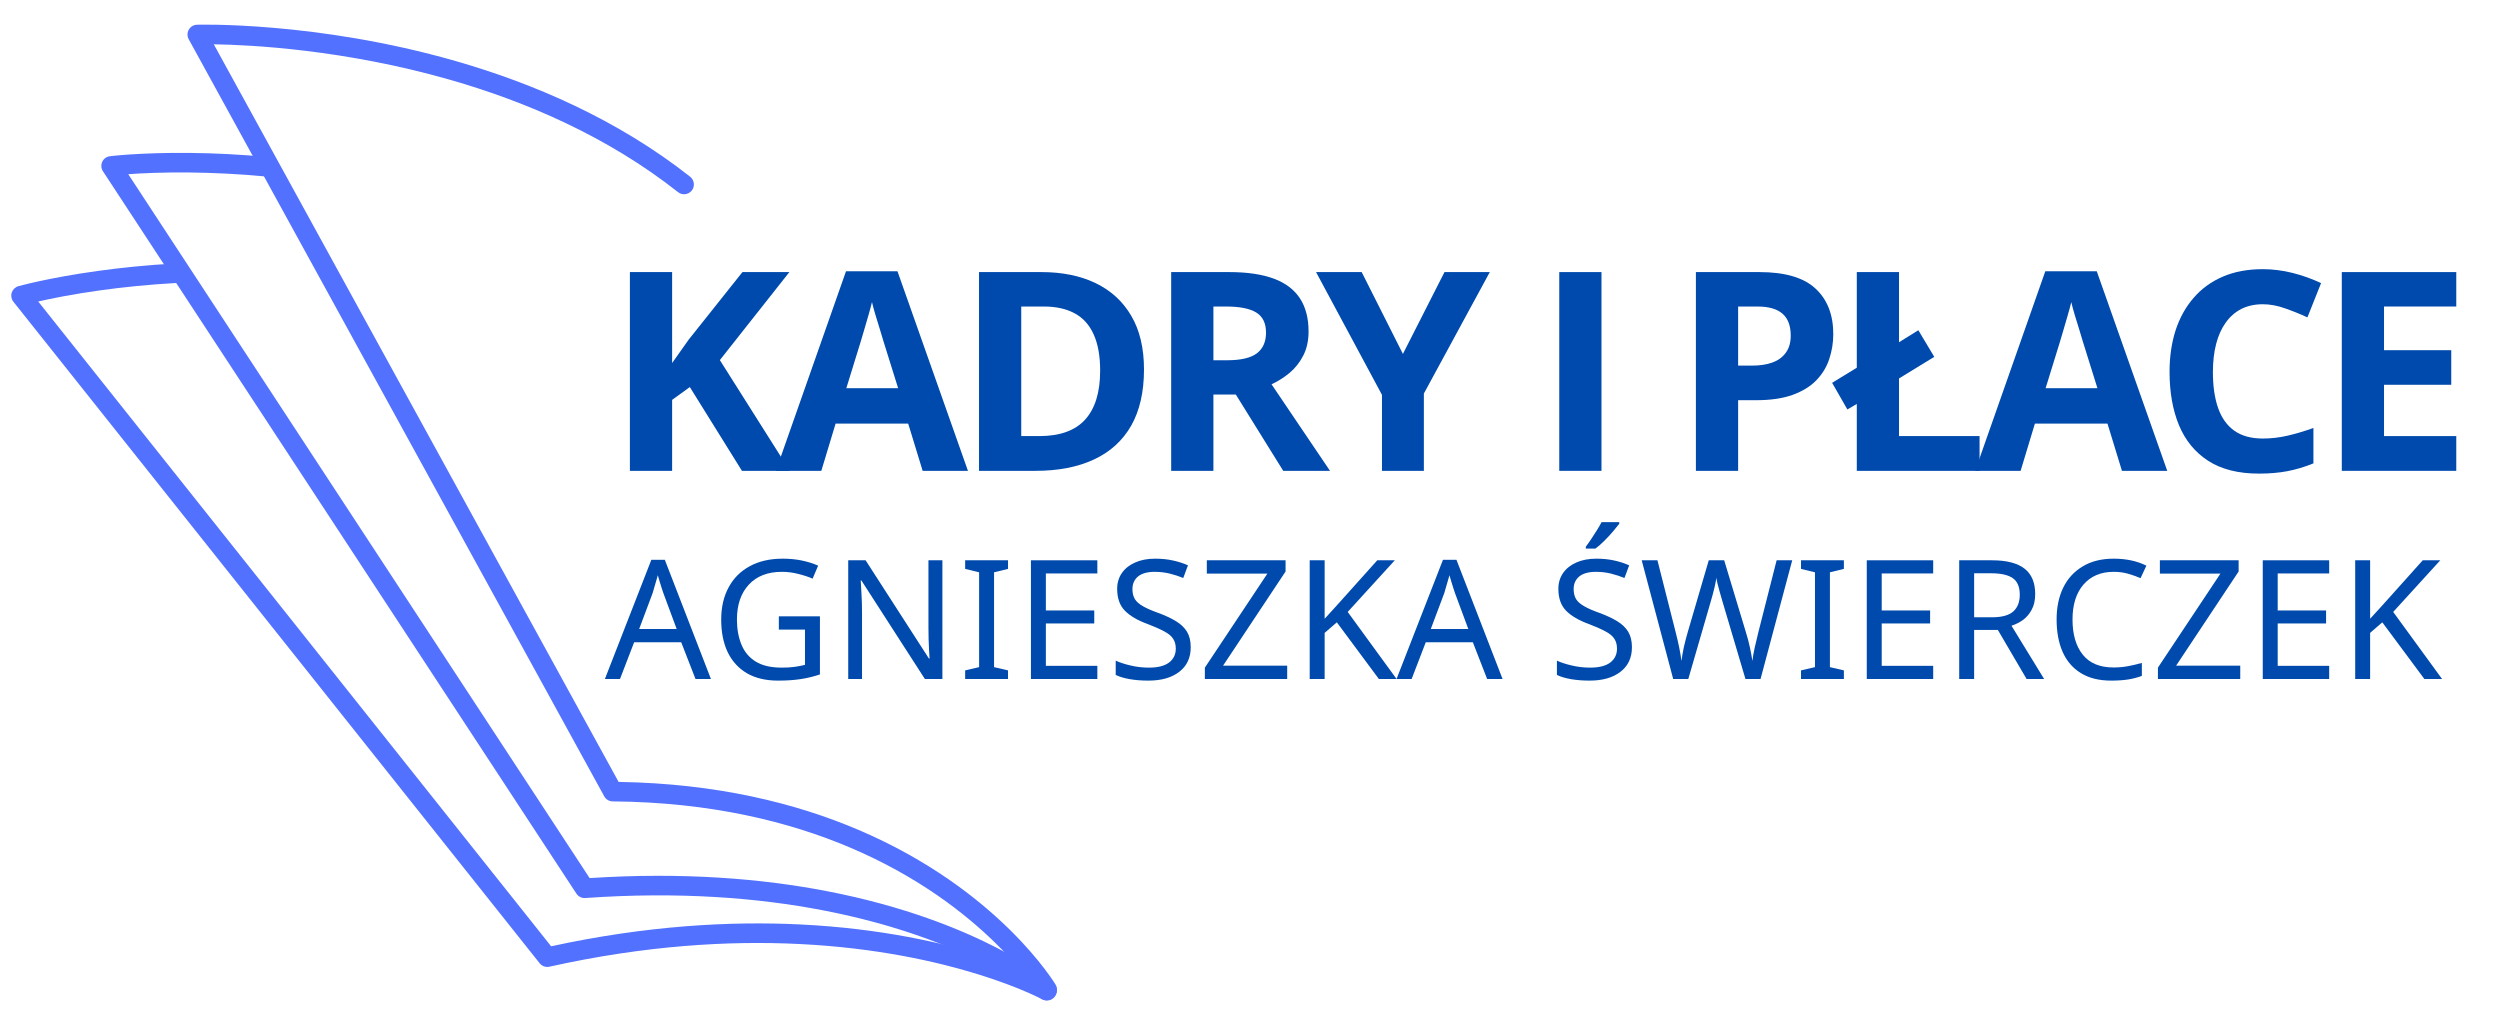 <?xml version="1.0" encoding="utf-8"?>
<svg viewBox="69.245 129.047 240.558 97.571" xmlns="http://www.w3.org/2000/svg">
  <defs>
    <clipPath id="24afad55de">
      <path d="M 70.043 154 L 171 154 L 171 226 L 70.043 226 Z M 70.043 154 " clip-rule="nonzero"/>
    </clipPath>
    <clipPath id="9420b363f4">
      <path d="M 87 131.098 L 171 131.098 L 171 226 L 87 226 Z M 87 131.098 " clip-rule="nonzero"/>
    </clipPath>
  </defs>
  <g clip-path="url(#24afad55de)">
    <path fill="#5271ff" d="M 170.371 223.523 C 170.371 223.523 161.617 218.754 146.258 218 C 139.492 217.668 131.434 218.113 122.277 220.102 C 122.277 220.102 72.922 158.059 72.922 158.059 C 74.168 157.773 76.207 157.359 78.863 156.988 C 80.996 156.691 83.523 156.422 86.352 156.27 C 86.871 156.242 87.27 155.797 87.242 155.277 C 87.215 154.758 86.77 154.363 86.25 154.391 C 83.359 154.547 80.781 154.82 78.605 155.125 C 73.855 155.785 71.016 156.586 71.016 156.586 C 70.711 156.672 70.473 156.902 70.375 157.203 C 70.277 157.504 70.336 157.832 70.531 158.078 L 121.172 221.734 C 121.395 222.016 121.758 222.145 122.113 222.066 C 131.316 220.016 139.398 219.547 146.164 219.883 C 161.004 220.613 169.477 225.18 169.477 225.18 C 169.93 225.426 170.504 225.258 170.75 224.801 C 171 224.344 170.828 223.77 170.371 223.523 Z M 170.371 223.523 " fill-opacity="1" fill-rule="evenodd"/>
  </g>
  <g clip-path="url(#9420b363f4)">
    <path fill="#5271ff" d="M 170.82 223.797 C 170.82 223.797 165.406 214.676 151.844 208.898 C 145.84 206.34 138.23 204.434 128.77 204.285 C 128.77 204.285 95.328 143.352 89.816 133.309 C 93.34 133.363 102.395 133.809 112.586 136.734 C 119.844 138.82 127.676 142.164 134.488 147.535 C 134.898 147.859 135.488 147.785 135.812 147.379 C 136.133 146.973 136.062 146.379 135.656 146.055 C 128.641 140.527 120.578 137.074 113.105 134.926 C 99.695 131.07 88.199 131.426 88.199 131.426 C 87.871 131.438 87.574 131.617 87.41 131.902 C 87.25 132.188 87.246 132.535 87.402 132.82 L 127.387 205.672 C 127.547 205.973 127.863 206.156 128.203 206.16 C 137.617 206.238 145.176 208.102 151.105 210.629 C 164.016 216.129 169.203 224.762 169.203 224.762 C 169.473 225.211 170.051 225.355 170.496 225.09 C 170.941 224.824 171.09 224.242 170.82 223.797 Z M 170.82 223.797 " fill-opacity="1" fill-rule="evenodd"/>
  </g>
  <path fill="#5271ff" d="M 170.602 223.664 C 170.602 223.664 163.637 217.656 148.812 214.797 C 142.609 213.598 135.02 212.953 125.98 213.539 C 125.98 213.539 81.586 145.809 81.586 145.809 C 82.871 145.715 84.91 145.617 87.523 145.645 C 89.676 145.668 92.215 145.777 95.035 146.047 C 95.555 146.098 96.016 145.715 96.066 145.195 C 96.113 144.68 95.73 144.223 95.215 144.172 C 92.332 143.895 89.742 143.785 87.543 143.762 C 82.75 143.711 79.824 144.078 79.824 144.078 C 79.5 144.117 79.219 144.324 79.082 144.617 C 78.949 144.914 78.973 145.258 79.152 145.527 L 124.707 215.031 C 124.891 215.316 125.219 215.48 125.559 215.457 C 134.648 214.816 142.262 215.449 148.457 216.645 C 162.672 219.387 169.375 225.094 169.375 225.094 C 169.77 225.434 170.367 225.387 170.703 224.992 C 171.043 224.598 170.996 224.004 170.602 223.664 Z M 170.602 223.664 " fill-opacity="1" fill-rule="evenodd"/>
  <g fill="#004aad" fill-opacity="1">
    <g transform="translate(127.45, 174.353)">
      <g>
        <path d="M 17.797 0 L 13.188 0 L 8.172 -8.062 L 6.469 -6.828 L 6.469 0 L 2.406 0 L 2.406 -19.125 L 6.469 -19.125 L 6.469 -10.375 C 6.738 -10.75 7.004 -11.125 7.266 -11.5 C 7.523 -11.875 7.789 -12.25 8.062 -12.625 L 13.234 -19.125 L 17.75 -19.125 L 11.062 -10.656 Z M 17.797 0 "/>
      </g>
    </g>
  </g>
  <g fill="#004aad" fill-opacity="1">
    <g transform="translate(143.9, 174.353)">
      <g>
        <path d="M 14.125 0 L 12.734 -4.547 L 5.75 -4.547 L 4.375 0 L 0 0 L 6.75 -19.203 L 11.703 -19.203 L 18.484 0 Z M 11.766 -7.953 L 10.375 -12.406 C 10.289 -12.695 10.176 -13.078 10.031 -13.547 C 9.883 -14.016 9.738 -14.488 9.594 -14.969 C 9.445 -15.457 9.332 -15.879 9.25 -16.234 C 9.164 -15.879 9.047 -15.438 8.891 -14.906 C 8.734 -14.383 8.586 -13.883 8.453 -13.406 C 8.316 -12.938 8.219 -12.602 8.156 -12.406 L 6.781 -7.953 Z M 11.766 -7.953 "/>
      </g>
    </g>
  </g>
  <g fill="#004aad" fill-opacity="1">
    <g transform="translate(161.043, 174.353)">
      <g>
        <path d="M 18.281 -9.75 C 18.281 -7.594 17.867 -5.789 17.047 -4.344 C 16.223 -2.906 15.031 -1.82 13.469 -1.094 C 11.906 -0.363 10.023 0 7.828 0 L 2.406 0 L 2.406 -19.125 L 8.406 -19.125 C 10.414 -19.125 12.156 -18.77 13.625 -18.062 C 15.102 -17.352 16.25 -16.301 17.062 -14.906 C 17.875 -13.52 18.281 -11.801 18.281 -9.75 Z M 14.062 -9.641 C 14.062 -11.055 13.852 -12.219 13.438 -13.125 C 13.031 -14.039 12.422 -14.719 11.609 -15.156 C 10.805 -15.594 9.812 -15.812 8.625 -15.812 L 6.469 -15.812 L 6.469 -3.344 L 8.203 -3.344 C 10.18 -3.344 11.648 -3.867 12.609 -4.922 C 13.578 -5.984 14.062 -7.555 14.062 -9.641 Z M 14.062 -9.641 "/>
      </g>
    </g>
  </g>
  <g fill="#004aad" fill-opacity="1">
    <g transform="translate(179.534, 174.353)">
      <g>
        <path d="M 7.984 -19.125 C 9.711 -19.125 11.141 -18.914 12.266 -18.5 C 13.398 -18.082 14.242 -17.445 14.797 -16.594 C 15.348 -15.75 15.625 -14.688 15.625 -13.406 C 15.625 -12.531 15.457 -11.766 15.125 -11.109 C 14.789 -10.453 14.352 -9.895 13.812 -9.438 C 13.27 -8.988 12.688 -8.617 12.062 -8.328 L 17.688 0 L 13.188 0 L 8.625 -7.344 L 6.469 -7.344 L 6.469 0 L 2.406 0 L 2.406 -19.125 Z M 7.688 -15.812 L 6.469 -15.812 L 6.469 -10.641 L 7.766 -10.641 C 9.109 -10.641 10.07 -10.863 10.656 -11.312 C 11.238 -11.758 11.531 -12.422 11.531 -13.297 C 11.531 -14.203 11.219 -14.848 10.594 -15.234 C 9.969 -15.617 9 -15.812 7.688 -15.812 Z M 7.688 -15.812 "/>
      </g>
    </g>
  </g>
  <g fill="#004aad" fill-opacity="1">
    <g transform="translate(195.879, 174.353)">
      <g>
        <path d="M 8.359 -11.25 L 12.359 -19.125 L 16.719 -19.125 L 10.375 -7.438 L 10.375 0 L 6.344 0 L 6.344 -7.312 L 0 -19.125 L 4.391 -19.125 Z M 8.359 -11.25 "/>
      </g>
    </g>
  </g>
  <g fill="#004aad" fill-opacity="1">
    <g transform="translate(216.876, 174.353)">
      <g>
        <path d="M 2.406 0 L 2.406 -19.125 L 6.469 -19.125 L 6.469 0 Z M 2.406 0 "/>
      </g>
    </g>
  </g>
  <g fill="#004aad" fill-opacity="1">
    <g transform="translate(230.024, 174.353)">
      <g>
        <path d="M 8.516 -19.125 C 10.984 -19.125 12.785 -18.594 13.922 -17.531 C 15.055 -16.477 15.625 -15.02 15.625 -13.156 C 15.625 -12.32 15.492 -11.52 15.234 -10.75 C 14.984 -9.988 14.57 -9.312 14 -8.719 C 13.438 -8.133 12.676 -7.664 11.719 -7.312 C 10.77 -6.969 9.598 -6.797 8.203 -6.797 L 6.469 -6.797 L 6.469 0 L 2.406 0 L 2.406 -19.125 Z M 8.312 -15.812 L 6.469 -15.812 L 6.469 -10.125 L 7.797 -10.125 C 8.555 -10.125 9.211 -10.223 9.766 -10.422 C 10.328 -10.629 10.758 -10.945 11.062 -11.375 C 11.375 -11.801 11.531 -12.348 11.531 -13.016 C 11.531 -13.961 11.266 -14.664 10.734 -15.125 C 10.211 -15.582 9.406 -15.812 8.312 -15.812 Z M 8.312 -15.812 "/>
      </g>
    </g>
  </g>
  <g fill="#004aad" fill-opacity="1">
    <g transform="translate(245.506, 174.353)">
      <g>
        <path d="M 2.406 0 L 2.406 -6.438 L 1.5 -5.906 L 0.031 -8.469 L 2.406 -9.922 L 2.406 -19.125 L 6.469 -19.125 L 6.469 -12.375 L 8.328 -13.531 L 9.859 -10.969 L 6.469 -8.891 L 6.469 -3.344 L 14.219 -3.344 L 14.219 0 Z M 2.406 0 "/>
      </g>
    </g>
  </g>
  <g fill="#004aad" fill-opacity="1">
    <g transform="translate(259.3, 174.353)">
      <g>
        <path d="M 14.125 0 L 12.734 -4.547 L 5.75 -4.547 L 4.375 0 L 0 0 L 6.75 -19.203 L 11.703 -19.203 L 18.484 0 Z M 11.766 -7.953 L 10.375 -12.406 C 10.289 -12.695 10.176 -13.078 10.031 -13.547 C 9.883 -14.016 9.738 -14.488 9.594 -14.969 C 9.445 -15.457 9.332 -15.879 9.25 -16.234 C 9.164 -15.879 9.047 -15.438 8.891 -14.906 C 8.734 -14.383 8.586 -13.883 8.453 -13.406 C 8.316 -12.938 8.219 -12.602 8.156 -12.406 L 6.781 -7.953 Z M 11.766 -7.953 "/>
      </g>
    </g>
  </g>
  <g fill="#004aad" fill-opacity="1">
    <g transform="translate(276.444, 174.353)">
      <g>
        <path d="M 10.531 -16.031 C 9.758 -16.031 9.07 -15.879 8.469 -15.578 C 7.875 -15.273 7.375 -14.836 6.969 -14.266 C 6.562 -13.703 6.254 -13.02 6.047 -12.219 C 5.836 -11.414 5.734 -10.516 5.734 -9.516 C 5.734 -8.16 5.898 -7.004 6.234 -6.047 C 6.566 -5.098 7.086 -4.367 7.797 -3.859 C 8.504 -3.359 9.414 -3.109 10.531 -3.109 C 11.312 -3.109 12.094 -3.195 12.875 -3.375 C 13.656 -3.551 14.5 -3.801 15.406 -4.125 L 15.406 -0.719 C 14.562 -0.375 13.727 -0.125 12.906 0.031 C 12.094 0.188 11.176 0.266 10.156 0.266 C 8.188 0.266 6.566 -0.141 5.297 -0.953 C 4.023 -1.773 3.082 -2.922 2.469 -4.391 C 1.863 -5.859 1.562 -7.57 1.562 -9.531 C 1.562 -10.977 1.754 -12.305 2.141 -13.516 C 2.535 -14.723 3.113 -15.766 3.875 -16.641 C 4.633 -17.523 5.57 -18.207 6.688 -18.688 C 7.801 -19.164 9.082 -19.406 10.531 -19.406 C 11.477 -19.406 12.43 -19.285 13.391 -19.047 C 14.348 -18.805 15.266 -18.477 16.141 -18.062 L 14.828 -14.766 C 14.109 -15.098 13.383 -15.391 12.656 -15.641 C 11.938 -15.898 11.227 -16.031 10.531 -16.031 Z M 10.531 -16.031 "/>
      </g>
    </g>
  </g>
  <g fill="#004aad" fill-opacity="1">
    <g transform="translate(292.174, 174.353)">
      <g>
        <path d="M 13.422 0 L 2.406 0 L 2.406 -19.125 L 13.422 -19.125 L 13.422 -15.812 L 6.469 -15.812 L 6.469 -11.609 L 12.938 -11.609 L 12.938 -8.281 L 6.469 -8.281 L 6.469 -3.344 L 13.422 -3.344 Z M 13.422 0 "/>
      </g>
    </g>
  </g>
  <g fill="#004aad" fill-opacity="1">
    <g transform="translate(127.45, 194.382)">
      <g>
        <path d="M 8.719 0 L 7.344 -3.531 L 2.812 -3.531 L 1.453 0 L 0 0 L 4.469 -11.469 L 5.766 -11.469 L 10.203 0 Z M 6.906 -4.812 L 5.625 -8.266 C 5.594 -8.359 5.539 -8.516 5.469 -8.734 C 5.395 -8.961 5.32 -9.195 5.25 -9.438 C 5.188 -9.676 5.133 -9.859 5.094 -9.984 C 5 -9.648 4.906 -9.328 4.812 -9.016 C 4.727 -8.703 4.656 -8.453 4.594 -8.266 L 3.297 -4.812 Z M 6.906 -4.812 "/>
      </g>
    </g>
  </g>
  <g fill="#004aad" fill-opacity="1">
    <g transform="translate(137.672, 194.382)">
      <g>
        <path d="M 6.516 -6.031 L 10.469 -6.031 L 10.469 -0.438 C 9.844 -0.227 9.211 -0.078 8.578 0.016 C 7.953 0.109 7.242 0.156 6.453 0.156 C 5.266 0.156 4.266 -0.078 3.453 -0.547 C 2.641 -1.023 2.02 -1.703 1.594 -2.578 C 1.176 -3.461 0.969 -4.508 0.969 -5.719 C 0.969 -6.895 1.203 -7.922 1.672 -8.797 C 2.141 -9.68 2.816 -10.363 3.703 -10.844 C 4.586 -11.332 5.648 -11.578 6.891 -11.578 C 7.535 -11.578 8.141 -11.52 8.703 -11.406 C 9.273 -11.289 9.805 -11.125 10.297 -10.906 L 9.766 -9.656 C 9.359 -9.832 8.898 -9.984 8.391 -10.109 C 7.879 -10.242 7.352 -10.312 6.812 -10.312 C 5.445 -10.312 4.383 -9.898 3.625 -9.078 C 2.863 -8.254 2.484 -7.133 2.484 -5.719 C 2.484 -4.812 2.629 -4.004 2.922 -3.297 C 3.211 -2.598 3.672 -2.055 4.297 -1.672 C 4.93 -1.285 5.758 -1.094 6.781 -1.094 C 7.281 -1.094 7.707 -1.117 8.062 -1.172 C 8.414 -1.223 8.738 -1.285 9.031 -1.359 L 9.031 -4.75 L 6.516 -4.75 Z M 6.516 -6.031 "/>
      </g>
    </g>
  </g>
  <g fill="#004aad" fill-opacity="1">
    <g transform="translate(149.317, 194.382)">
      <g>
        <path d="M 10.609 0 L 8.922 0 L 2.812 -9.484 L 2.75 -9.484 C 2.77 -9.109 2.797 -8.645 2.828 -8.094 C 2.859 -7.539 2.875 -6.973 2.875 -6.391 L 2.875 0 L 1.547 0 L 1.547 -11.422 L 3.219 -11.422 L 9.312 -1.969 L 9.375 -1.969 C 9.363 -2.133 9.348 -2.391 9.328 -2.734 C 9.316 -3.078 9.301 -3.445 9.281 -3.844 C 9.27 -4.25 9.266 -4.625 9.266 -4.969 L 9.266 -11.422 L 10.609 -11.422 Z M 10.609 0 "/>
      </g>
    </g>
  </g>
  <g fill="#004aad" fill-opacity="1">
    <g transform="translate(161.474, 194.382)">
      <g>
        <path d="M 4.766 0 L 0.641 0 L 0.641 -0.828 L 1.984 -1.141 L 1.984 -10.266 L 0.641 -10.594 L 0.641 -11.422 L 4.766 -11.422 L 4.766 -10.594 L 3.422 -10.266 L 3.422 -1.141 L 4.766 -0.828 Z M 4.766 0 "/>
      </g>
    </g>
  </g>
  <g fill="#004aad" fill-opacity="1">
    <g transform="translate(166.897, 194.382)">
      <g>
        <path d="M 7.938 0 L 1.547 0 L 1.547 -11.422 L 7.938 -11.422 L 7.938 -10.156 L 2.984 -10.156 L 2.984 -6.594 L 7.641 -6.594 L 7.641 -5.344 L 2.984 -5.344 L 2.984 -1.266 L 7.938 -1.266 Z M 7.938 0 "/>
      </g>
    </g>
  </g>
  <g fill="#004aad" fill-opacity="1">
    <g transform="translate(175.79, 194.382)">
      <g>
        <path d="M 8.031 -3.062 C 8.031 -2.039 7.66 -1.25 6.922 -0.688 C 6.191 -0.125 5.203 0.156 3.953 0.156 C 3.305 0.156 2.711 0.109 2.172 0.016 C 1.629 -0.078 1.176 -0.211 0.812 -0.391 L 0.812 -1.766 C 1.195 -1.586 1.676 -1.43 2.25 -1.297 C 2.82 -1.16 3.41 -1.094 4.016 -1.094 C 4.859 -1.094 5.5 -1.254 5.938 -1.578 C 6.375 -1.91 6.594 -2.359 6.594 -2.922 C 6.594 -3.297 6.508 -3.609 6.344 -3.859 C 6.188 -4.117 5.91 -4.352 5.516 -4.562 C 5.117 -4.781 4.582 -5.02 3.906 -5.281 C 2.926 -5.633 2.188 -6.066 1.688 -6.578 C 1.195 -7.086 0.953 -7.785 0.953 -8.672 C 0.953 -9.266 1.109 -9.781 1.422 -10.219 C 1.734 -10.656 2.16 -10.988 2.703 -11.219 C 3.242 -11.457 3.879 -11.578 4.609 -11.578 C 5.223 -11.578 5.789 -11.52 6.312 -11.406 C 6.844 -11.289 7.328 -11.133 7.766 -10.938 L 7.312 -9.719 C 6.914 -9.883 6.484 -10.023 6.016 -10.141 C 5.547 -10.254 5.066 -10.312 4.578 -10.312 C 3.859 -10.312 3.316 -10.16 2.953 -9.859 C 2.598 -9.555 2.422 -9.156 2.422 -8.656 C 2.422 -8.27 2.5 -7.945 2.656 -7.688 C 2.812 -7.438 3.07 -7.207 3.438 -7 C 3.801 -6.789 4.289 -6.578 4.906 -6.359 C 5.582 -6.109 6.148 -5.844 6.609 -5.562 C 7.078 -5.281 7.43 -4.941 7.672 -4.547 C 7.91 -4.148 8.031 -3.656 8.031 -3.062 Z M 8.031 -3.062 "/>
      </g>
    </g>
  </g>
  <g fill="#004aad" fill-opacity="1">
    <g transform="translate(184.572, 194.382)">
      <g>
        <path d="M 8.531 0 L 0.609 0 L 0.609 -1.094 L 6.625 -10.141 L 0.797 -10.141 L 0.797 -11.422 L 8.375 -11.422 L 8.375 -10.344 L 2.359 -1.281 L 8.531 -1.281 Z M 8.531 0 "/>
      </g>
    </g>
  </g>
  <g fill="#004aad" fill-opacity="1">
    <g transform="translate(193.722, 194.382)">
      <g>
        <path d="M 9.906 0 L 8.203 0 L 4.156 -5.453 L 2.984 -4.438 L 2.984 0 L 1.547 0 L 1.547 -11.422 L 2.984 -11.422 L 2.984 -5.797 C 3.305 -6.16 3.633 -6.52 3.969 -6.875 C 4.301 -7.238 4.629 -7.602 4.953 -7.969 L 8.047 -11.422 L 9.734 -11.422 L 5.203 -6.453 Z M 9.906 0 "/>
      </g>
    </g>
  </g>
  <g fill="#004aad" fill-opacity="1">
    <g transform="translate(203.624, 194.382)">
      <g>
        <path d="M 8.719 0 L 7.344 -3.531 L 2.812 -3.531 L 1.453 0 L 0 0 L 4.469 -11.469 L 5.766 -11.469 L 10.203 0 Z M 6.906 -4.812 L 5.625 -8.266 C 5.594 -8.359 5.539 -8.516 5.469 -8.734 C 5.395 -8.961 5.32 -9.195 5.25 -9.438 C 5.188 -9.676 5.133 -9.859 5.094 -9.984 C 5 -9.648 4.906 -9.328 4.812 -9.016 C 4.727 -8.703 4.656 -8.453 4.594 -8.266 L 3.297 -4.812 Z M 6.906 -4.812 "/>
      </g>
    </g>
  </g>
  <g fill="#004aad" fill-opacity="1">
    <g transform="translate(218.244, 194.382)">
      <g>
        <path d="M 8.031 -3.062 C 8.031 -2.039 7.66 -1.25 6.922 -0.688 C 6.191 -0.125 5.203 0.156 3.953 0.156 C 3.305 0.156 2.711 0.109 2.172 0.016 C 1.629 -0.078 1.176 -0.211 0.812 -0.391 L 0.812 -1.766 C 1.195 -1.586 1.676 -1.43 2.25 -1.297 C 2.82 -1.16 3.41 -1.094 4.016 -1.094 C 4.859 -1.094 5.5 -1.254 5.938 -1.578 C 6.375 -1.91 6.594 -2.359 6.594 -2.922 C 6.594 -3.297 6.508 -3.609 6.344 -3.859 C 6.188 -4.117 5.91 -4.352 5.516 -4.562 C 5.117 -4.781 4.582 -5.02 3.906 -5.281 C 2.926 -5.633 2.188 -6.066 1.688 -6.578 C 1.195 -7.086 0.953 -7.785 0.953 -8.672 C 0.953 -9.266 1.109 -9.781 1.422 -10.219 C 1.734 -10.656 2.16 -10.988 2.703 -11.219 C 3.242 -11.457 3.879 -11.578 4.609 -11.578 C 5.223 -11.578 5.789 -11.52 6.312 -11.406 C 6.844 -11.289 7.328 -11.133 7.766 -10.938 L 7.312 -9.719 C 6.914 -9.883 6.484 -10.023 6.016 -10.141 C 5.547 -10.254 5.066 -10.312 4.578 -10.312 C 3.859 -10.312 3.316 -10.16 2.953 -9.859 C 2.598 -9.555 2.422 -9.156 2.422 -8.656 C 2.422 -8.27 2.5 -7.945 2.656 -7.688 C 2.812 -7.438 3.07 -7.207 3.438 -7 C 3.801 -6.789 4.289 -6.578 4.906 -6.359 C 5.582 -6.109 6.148 -5.844 6.609 -5.562 C 7.078 -5.281 7.43 -4.941 7.672 -4.547 C 7.91 -4.148 8.031 -3.656 8.031 -3.062 Z M 6.812 -15.094 L 6.812 -14.938 C 6.664 -14.75 6.461 -14.5 6.203 -14.188 C 5.941 -13.883 5.66 -13.582 5.359 -13.281 C 5.055 -12.977 4.773 -12.734 4.516 -12.547 L 3.594 -12.547 L 3.594 -12.734 C 3.738 -12.922 3.906 -13.156 4.094 -13.438 C 4.289 -13.727 4.477 -14.02 4.656 -14.312 C 4.844 -14.602 4.992 -14.863 5.109 -15.094 Z M 6.812 -15.094 "/>
      </g>
    </g>
  </g>
  <g fill="#004aad" fill-opacity="1">
    <g transform="translate(227.026, 194.382)">
      <g>
        <path d="M 14.672 -11.422 L 11.625 0 L 10.172 0 L 7.953 -7.484 C 7.859 -7.785 7.77 -8.094 7.688 -8.406 C 7.602 -8.719 7.531 -8.992 7.469 -9.234 C 7.414 -9.473 7.383 -9.645 7.375 -9.75 C 7.363 -9.602 7.305 -9.301 7.203 -8.844 C 7.098 -8.395 6.973 -7.926 6.828 -7.438 L 4.672 0 L 3.219 0 L 0.188 -11.422 L 1.703 -11.422 L 3.469 -4.453 C 3.594 -3.961 3.703 -3.488 3.797 -3.031 C 3.891 -2.57 3.961 -2.141 4.016 -1.734 C 4.066 -2.148 4.145 -2.602 4.25 -3.094 C 4.363 -3.582 4.488 -4.062 4.625 -4.531 L 6.641 -11.422 L 8.125 -11.422 L 10.219 -4.484 C 10.375 -3.992 10.504 -3.5 10.609 -3 C 10.711 -2.508 10.789 -2.086 10.844 -1.734 C 10.883 -2.117 10.957 -2.547 11.062 -3.016 C 11.164 -3.484 11.281 -3.969 11.406 -4.469 L 13.172 -11.422 Z M 14.672 -11.422 "/>
      </g>
    </g>
  </g>
  <g fill="#004aad" fill-opacity="1">
    <g transform="translate(241.903, 194.382)">
      <g>
        <path d="M 4.766 0 L 0.641 0 L 0.641 -0.828 L 1.984 -1.141 L 1.984 -10.266 L 0.641 -10.594 L 0.641 -11.422 L 4.766 -11.422 L 4.766 -10.594 L 3.422 -10.266 L 3.422 -1.141 L 4.766 -0.828 Z M 4.766 0 "/>
      </g>
    </g>
  </g>
  <g fill="#004aad" fill-opacity="1">
    <g transform="translate(247.325, 194.382)">
      <g>
        <path d="M 7.938 0 L 1.547 0 L 1.547 -11.422 L 7.938 -11.422 L 7.938 -10.156 L 2.984 -10.156 L 2.984 -6.594 L 7.641 -6.594 L 7.641 -5.344 L 2.984 -5.344 L 2.984 -1.266 L 7.938 -1.266 Z M 7.938 0 "/>
      </g>
    </g>
  </g>
  <g fill="#004aad" fill-opacity="1">
    <g transform="translate(256.219, 194.382)">
      <g>
        <path d="M 4.703 -11.422 C 6.117 -11.422 7.164 -11.148 7.844 -10.609 C 8.52 -10.078 8.859 -9.266 8.859 -8.172 C 8.859 -7.566 8.742 -7.062 8.516 -6.656 C 8.297 -6.25 8.016 -5.922 7.672 -5.672 C 7.328 -5.43 6.961 -5.25 6.578 -5.125 L 9.719 0 L 8.031 0 L 5.266 -4.719 L 2.984 -4.719 L 2.984 0 L 1.547 0 L 1.547 -11.422 Z M 4.625 -10.172 L 2.984 -10.172 L 2.984 -5.938 L 4.703 -5.938 C 5.629 -5.938 6.305 -6.117 6.734 -6.484 C 7.16 -6.859 7.375 -7.398 7.375 -8.109 C 7.375 -8.859 7.148 -9.391 6.703 -9.703 C 6.254 -10.016 5.562 -10.172 4.625 -10.172 Z M 4.625 -10.172 "/>
      </g>
    </g>
  </g>
  <g fill="#004aad" fill-opacity="1">
    <g transform="translate(266.169, 194.382)">
      <g>
        <path d="M 6.453 -10.312 C 5.223 -10.312 4.254 -9.898 3.547 -9.078 C 2.848 -8.266 2.5 -7.145 2.5 -5.719 C 2.5 -4.289 2.828 -3.164 3.484 -2.344 C 4.141 -1.52 5.125 -1.109 6.438 -1.109 C 6.926 -1.109 7.395 -1.148 7.844 -1.234 C 8.289 -1.316 8.734 -1.422 9.172 -1.547 L 9.172 -0.297 C 8.742 -0.141 8.301 -0.023 7.844 0.047 C 7.395 0.117 6.852 0.156 6.219 0.156 C 5.062 0.156 4.094 -0.082 3.312 -0.562 C 2.531 -1.039 1.941 -1.723 1.547 -2.609 C 1.16 -3.492 0.969 -4.535 0.969 -5.734 C 0.969 -6.879 1.176 -7.891 1.594 -8.766 C 2.02 -9.648 2.645 -10.336 3.469 -10.828 C 4.289 -11.328 5.289 -11.578 6.469 -11.578 C 7.664 -11.578 8.711 -11.352 9.609 -10.906 L 9.047 -9.703 C 8.691 -9.859 8.297 -10 7.859 -10.125 C 7.43 -10.25 6.961 -10.312 6.453 -10.312 Z M 6.453 -10.312 "/>
      </g>
    </g>
  </g>
  <g fill="#004aad" fill-opacity="1">
    <g transform="translate(276.278, 194.382)">
      <g>
        <path d="M 8.531 0 L 0.609 0 L 0.609 -1.094 L 6.625 -10.141 L 0.797 -10.141 L 0.797 -11.422 L 8.375 -11.422 L 8.375 -10.344 L 2.359 -1.281 L 8.531 -1.281 Z M 8.531 0 "/>
      </g>
    </g>
  </g>
  <g fill="#004aad" fill-opacity="1">
    <g transform="translate(285.428, 194.382)">
      <g>
        <path d="M 7.938 0 L 1.547 0 L 1.547 -11.422 L 7.938 -11.422 L 7.938 -10.156 L 2.984 -10.156 L 2.984 -6.594 L 7.641 -6.594 L 7.641 -5.344 L 2.984 -5.344 L 2.984 -1.266 L 7.938 -1.266 Z M 7.938 0 "/>
      </g>
    </g>
  </g>
  <g fill="#004aad" fill-opacity="1">
    <g transform="translate(294.322, 194.382)">
      <g>
        <path d="M 9.906 0 L 8.203 0 L 4.156 -5.453 L 2.984 -4.438 L 2.984 0 L 1.547 0 L 1.547 -11.422 L 2.984 -11.422 L 2.984 -5.797 C 3.305 -6.16 3.633 -6.52 3.969 -6.875 C 4.301 -7.238 4.629 -7.602 4.953 -7.969 L 8.047 -11.422 L 9.734 -11.422 L 5.203 -6.453 Z M 9.906 0 "/>
      </g>
    </g>
  </g>
</svg>